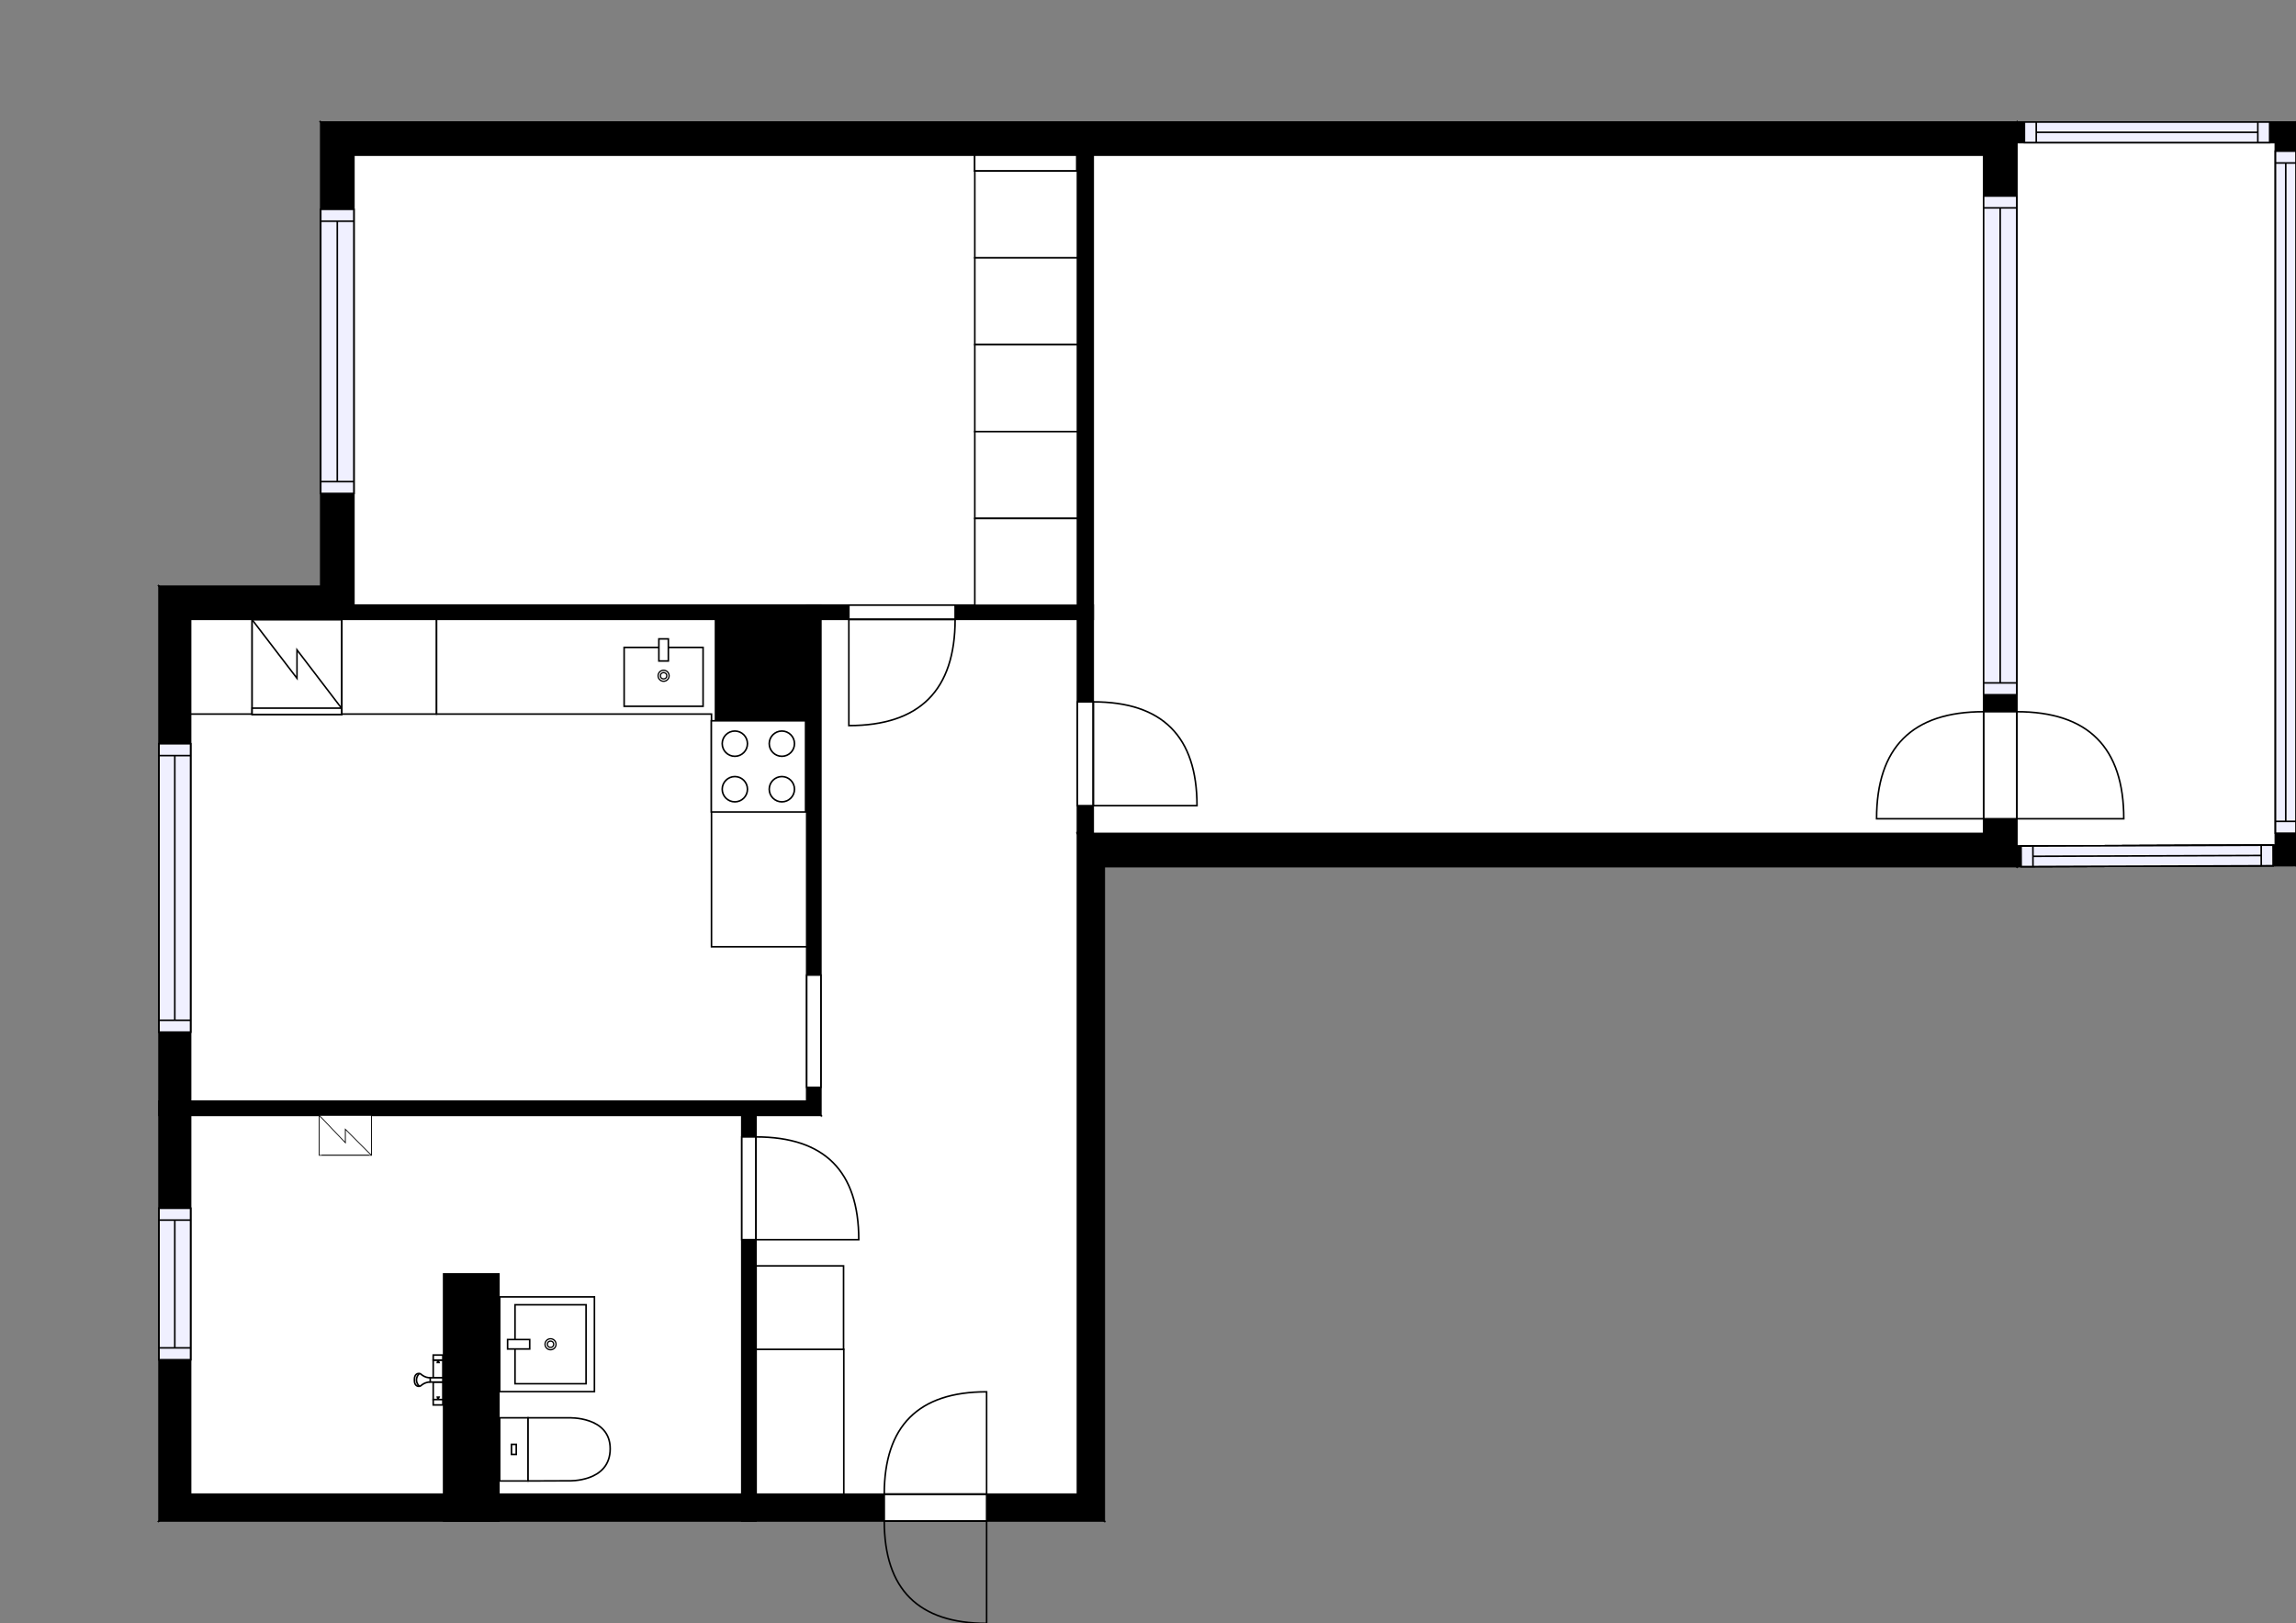 <?xml version="1.0" encoding="utf-8"?>
<svg height="1028.14" id="temp" version="1.1" viewBox="0 0 1454.302 1028.14" width="1454.302" xmlns="http://www.w3.org/2000/svg" xmlns:xlink="http://www.w3.org/1999/xlink"><rect x="0" y="0" width="1454.302" height="1028.14" fill="#808080" stroke="none"/><defs/><g class="Model v1-1" id="Model"><g class="Floor"><g class="Floorplan Floor-1" id="Floor-1"><g class="Space LivingRoom" fill="#ffffff" id="560e0465-1d54-445a-9d0a-9a4fde8b12a1" stroke="#ffffff" style="fill-opacity: 1; stroke-opacity: 1; stroke-width: 1;"><polygon points="1256.43,527.86 692.44,527.86 692.44,98.29 1256.43,98.29 "/><g class="Dimension" transform="matrix(1,0,0,1,692.443,98.294)"><g class="Visual" style="display: none;" transform="matrix(1,0,0,1,0,0)"><g class="DimensionMark" fill="#000000" id="mark1" stroke="none" style="fill-opacity: 1; pointer-events: visible;" transform="matrix(1,0,0,1,281.994,0)"><polygon points="-5,5,0,0,5,5"/></g><g class="DimensionMark" fill="#000000" id="mark2" stroke="none" style="fill-opacity: 1; pointer-events: visible;" transform="matrix(1,0,0,1,563.988,214.783)"><polygon points="-5,-5,0,0,-5,5"/></g><g class="DimensionMark" fill="#000000" id="mark3" stroke="none" style="fill-opacity: 1; pointer-events: visible;" transform="matrix(1,0,0,1,281.994,429.566)"><polygon points="-5,-5,0,0,5,-5"/></g><g class="DimensionMark" fill="#000000" id="mark4" stroke="none" style="fill-opacity: 1; pointer-events: visible;" transform="matrix(1,0,0,1,0,214.783)"><polygon points="5,5,0,0,5,-5"/></g></g><g class="SpaceDimensionsLabel" style="display: block;" transform="matrix(1,0,0,1,258.298,229.539)"><g class="TextLabel NameLabel" id="NameLabel" style="display: block;"/><g class="TextLabel DimensionMeasureLabel" id="DimensionMeasureLabel" style="display: none;" transform="matrix(1,0,0,1,-114.602,79.562)"/></g></g></g><g class="Space Entry Lobby" fill="#ffffff" id="8b065aa1-3666-4f91-b233-df8dfa260b9c" stroke="#ffffff" style="fill-opacity: 1; stroke-opacity: 1; stroke-width: 1;"><polygon points="682.44,946.31 478.85,946.31 478.85,706.41 519.96,706.41 519.96,392.24 682.44,392.24 "/><g class="Dimension" transform="matrix(1,0,0,1,478.851,392.24)"><g class="Visual" style="display: none;" transform="matrix(1,0,0,1,0,0)"><g class="DimensionMark" fill="#000000" id="mark1" stroke="none" style="fill-opacity: 1; pointer-events: visible;" transform="matrix(1,0,0,1,101.796,0)"><polygon points="-5,5,0,0,5,5"/></g><g class="DimensionMark" fill="#000000" id="mark2" stroke="none" style="fill-opacity: 1; pointer-events: visible;" transform="matrix(1,0,0,1,203.592,314.173)"><polygon points="-5,-5,0,0,-5,5"/></g><g class="DimensionMark" fill="#000000" id="mark3" stroke="none" style="fill-opacity: 1; pointer-events: visible;" transform="matrix(1,0,0,1,101.796,554.069)"><polygon points="-5,-5,0,0,5,-5"/></g><g class="DimensionMark" fill="#000000" id="mark4" stroke="none" style="fill-opacity: 1; pointer-events: visible;" transform="matrix(1,0,0,1,0,314.173)"><polygon points="5,5,0,0,5,-5"/></g></g><g class="SpaceDimensionsLabel" style="display: block;" transform="matrix(1,0,0,1,97.169,332.16)"><g class="TextLabel NameLabel" id="NameLabel" style="display: block;"/><g class="TextLabel DimensionMeasureLabel" id="DimensionMeasureLabel" style="display: none;" transform="matrix(1,0,0,1,-118.297,79.812)"/></g></g></g><g class="Space Bedroom" fill="#ffffff" id="a95eb9be-5c58-4391-bf75-6b3ec154a946" stroke="#ffffff" style="fill-opacity: 1; stroke-opacity: 1; stroke-width: 1;"><polygon points="682.44,383.24 224.15,383.24 224.15,98.29 682.44,98.29 "/><g class="Dimension" transform="matrix(1,0,0,1,224.146,98.294)"><g class="Visual" style="display: none;" transform="matrix(1,0,0,1,0,0)"><g class="DimensionMark" fill="#000000" id="mark1" stroke="none" style="fill-opacity: 1; pointer-events: visible;" transform="matrix(1,0,0,1,229.149,0)"><polygon points="-5,5,0,0,5,5"/></g><g class="DimensionMark" fill="#000000" id="mark2" stroke="none" style="fill-opacity: 1; pointer-events: visible;" transform="matrix(1,0,0,1,458.297,142.473)"><polygon points="-5,-5,0,0,-5,5"/></g><g class="DimensionMark" fill="#000000" id="mark3" stroke="none" style="fill-opacity: 1; pointer-events: visible;" transform="matrix(1,0,0,1,229.149,284.947)"><polygon points="-5,-5,0,0,5,-5"/></g><g class="DimensionMark" fill="#000000" id="mark4" stroke="none" style="fill-opacity: 1; pointer-events: visible;" transform="matrix(1,0,0,1,0,142.473)"><polygon points="5,5,0,0,5,-5"/></g></g><g class="SpaceDimensionsLabel" style="display: block;" transform="matrix(1,0,0,1,178.107,159.197)"><g class="TextLabel NameLabel" id="NameLabel" style="display: block;"/><g class="TextLabel DimensionMeasureLabel" id="DimensionMeasureLabel" style="display: none;" transform="matrix(1,0,0,1,-113.656,79.906)"/></g></g></g><g class="Space Kitchen" fill="#ffffff" id="48ea22f7-8f80-4a72-a06d-f12d3c2ff981" stroke="#ffffff" style="fill-opacity: 1; stroke-opacity: 1; stroke-width: 1;"><polygon points="453.19,456.00 510.96,456.00 510.96,697.41 120.72,697.41 120.72,392.24 453.19,392.24 "/><g class="Dimension" transform="matrix(1,0,0,1,120.723,392.24)"><g class="Visual" style="display: none;" transform="matrix(1,0,0,1,0,0)"><g class="DimensionMark" fill="#000000" id="mark1" stroke="none" style="fill-opacity: 1; pointer-events: visible;" transform="matrix(1,0,0,1,195.118,0)"><polygon points="-5,5,0,0,5,5"/></g><g class="DimensionMark" fill="#000000" id="mark2" stroke="none" style="fill-opacity: 1; pointer-events: visible;" transform="matrix(1,0,0,1,390.235,152.587)"><polygon points="-5,-5,0,0,-5,5"/></g><g class="DimensionMark" fill="#000000" id="mark3" stroke="none" style="fill-opacity: 1; pointer-events: visible;" transform="matrix(1,0,0,1,195.118,305.173)"><polygon points="-5,-5,0,0,5,-5"/></g><g class="DimensionMark" fill="#000000" id="mark4" stroke="none" style="fill-opacity: 1; pointer-events: visible;" transform="matrix(1,0,0,1,0,152.587)"><polygon points="5,5,0,0,5,-5"/></g></g><g class="SpaceDimensionsLabel" style="display: block;" transform="matrix(1,0,0,1,159.771,188.51)"><g class="TextLabel NameLabel" id="NameLabel" style="display: block;"/><g class="TextLabel DimensionMeasureLabel" id="DimensionMeasureLabel" style="display: none;" transform="matrix(1,0,0,1,-127.734,78.266)"/></g></g></g><g class="Space Outdoor Balcony Glazed" fill="#ffffff" id="629deb09-d29b-4e6a-88bd-8e5526fb371b" stroke="#000000" style="fill-opacity: 1; stroke-opacity: 1; stroke-width: 1;"><polygon points="1441.30,535.28 1277.43,535.86 1277.43,90.29 1441.30,90.29 "/><g class="Dimension" transform="matrix(1,0,0,1,1277.431,90.294)"><g class="Visual" style="display: none;" transform="matrix(1,0,0,1,0,0)"><g class="DimensionMark" fill="#000000" id="mark1" stroke="none" style="fill-opacity: 1; pointer-events: visible;" transform="matrix(1,0,0,1,81.934,0)"><polygon points="-5,5,0,0,5,5"/></g><g class="DimensionMark" fill="#000000" id="mark2" stroke="none" style="fill-opacity: 1; pointer-events: visible;" transform="matrix(1,0,0,1,163.87,222.783)"><polygon points="-5,-5,0,0,-5,5"/></g><g class="DimensionMark" fill="#000000" id="mark3" stroke="none" style="fill-opacity: 1; pointer-events: visible;" transform="matrix(1,0,0,1,81.934,445.276)"><polygon points="-5,-5,0,0,5,-5"/></g><g class="DimensionMark" fill="#000000" id="mark4" stroke="none" style="fill-opacity: 1; pointer-events: visible;" transform="matrix(1,0,0,1,0,222.783)"><polygon points="5,5,0,0,5,-5"/></g></g><g class="SpaceDimensionsLabel" style="display: block;" transform="matrix(0,-1,1,0,102.624,404.151)"><g class="TextLabel NameLabel" id="NameLabel" style="display: block;"/><g class="TextLabel DimensionMeasureLabel" id="DimensionMeasureLabel" style="display: none;" transform="matrix(1,0,0,1,32.711,79.906)"/></g></g></g><g class="Space Bath" fill="#ffffff" id="00cf41c0-d006-4e07-b593-6d95834e7173" stroke="#ffffff" style="fill-opacity: 1; stroke-opacity: 1; stroke-width: 1;"><polygon points="469.85,946.31 316.00,946.31 316.00,806.82 281.00,806.82 281.00,946.31 120.72,946.31 120.72,706.41 469.85,706.41 "/><g class="Dimension" transform="matrix(1,0,0,1,120.723,706.413)"><g class="Visual" style="display: none;" transform="matrix(1,0,0,1,0,0)"><g class="DimensionMark" fill="#000000" id="mark1" stroke="none" style="fill-opacity: 1; pointer-events: visible;" transform="matrix(1,0,0,1,160.277,0)"><polygon points="-5,5,0,0,5,5"/></g><g class="DimensionMark" fill="#000000" id="mark2" stroke="none" style="fill-opacity: 1; pointer-events: visible;" transform="matrix(1,0,0,1,349.128,119.948)"><polygon points="-5,-5,0,0,-5,5"/></g><g class="DimensionMark" fill="#000000" id="mark3" stroke="none" style="fill-opacity: 1; pointer-events: visible;" transform="matrix(1,0,0,1,160.277,239.896)"><polygon points="-5,-5,0,0,5,-5"/></g><g class="DimensionMark" fill="#000000" id="mark4" stroke="none" style="fill-opacity: 1; pointer-events: visible;" transform="matrix(1,0,0,1,0,119.948)"><polygon points="5,5,0,0,5,-5"/></g></g><g class="SpaceDimensionsLabel" style="display: block;" transform="matrix(1,0,0,1,142.266,85.254)"><g class="TextLabel NameLabel" id="NameLabel" style="display: block;"/><g class="TextLabel DimensionMeasureLabel" id="DimensionMeasureLabel" style="display: none;" transform="matrix(1,0,0,1,-106.18,78.266)"/></g></g></g><g class="Wall External" fill="#000000" id="Wall" stroke="#000000" style="fill-opacity: 1; stroke-opacity: 1; stroke-width: 1;"><polygon points="100.72,371.24 100.72,963.31 120.72,946.31 120.72,392.24 "/><g class="Window Regular" fill="#f0f0ff" id="Window" stroke="#000000" style="fill-opacity: 1; stroke-width: 1; stroke-opacity: 1;"><polygon points="100.72,471.04 100.72,653.68 120.72,653.68 120.72,471.04 "/><g class="Glass" id="Glass"><polygon points="100.72,471.04 100.72,653.68 120.72,653.68 120.72,471.04 "/></g><g class="Panel" id="Panel"><line x1="110.723" x2="110.723" y1="478.543" y2="646.182"/><line x1="100.723" x2="120.723" y1="478.543" y2="478.543"/><line x1="100.723" x2="120.723" y1="646.182" y2="646.182"/></g></g><g class="Window Regular" fill="#f0f0ff" id="Window" stroke="#000000" style="fill-opacity: 1; stroke-width: 1; stroke-opacity: 1;"><polygon points="100.72,765.23 100.72,861.16 120.72,861.16 120.72,765.23 "/><g class="Glass" id="Glass"><polygon points="100.72,765.23 100.72,861.16 120.72,861.16 120.72,765.23 "/></g><g class="Panel" id="Panel"><line x1="110.723" x2="110.723" y1="772.726" y2="853.656"/><line x1="100.723" x2="120.723" y1="772.726" y2="772.726"/><line x1="100.723" x2="120.723" y1="853.656" y2="853.656"/></g></g></g><g class="Wall External" fill="#000000" id="Wall" stroke="#000000" style="fill-opacity: 1; stroke-opacity: 1; stroke-width: 1;"><polygon points="100.72,963.31 699.44,963.31 682.44,946.31 120.72,946.31 "/><g class="Door Swing Opposite" fill="#ffffff" id="Door" stroke="#000000" style="fill-opacity: 1; stroke-width: 1; stroke-opacity: 1;"><polygon points="560.10,963.31 624.93,963.31 624.93,946.31 560.10,946.31 "/><g class="Panel Left Negative" fill="none" id="Panel" style=""><g class="PanelArea" fill="none" id="PanelArea" stroke="none" style=""><polygon points="560.10,963.31 624.93,963.31 624.93,946.31 560.10,946.31 "/></g><path d="M560.10,963.31 q0.00,64.83 64.83,64.83 l0.00,-64.83Z"/></g><g class="Panel Right Positive" fill="none" id="Panel" style=""><g class="PanelArea" fill="none" id="PanelArea" stroke="none" style=""><polygon points="560.10,963.31 624.93,963.31 624.93,946.31 560.10,946.31 "/></g><path d="M560.10,946.31 q0.00,-64.83 64.83,-64.83 l0.00,64.83Z"/></g></g></g><g class="Wall External" fill="#000000" id="Wall" stroke="#000000" style="fill-opacity: 1; stroke-opacity: 1; stroke-width: 1;"><polygon points="699.44,963.31 699.44,548.86 682.44,527.86 682.44,946.31 "/></g><g class="Wall External" fill="#000000" id="Wall" stroke="#000000" style="fill-opacity: 1; stroke-opacity: 1; stroke-width: 1;"><polygon points="682.44,527.86 1256.43,527.86 1277.43,548.86 699.44,548.86 "/></g><g class="Wall External" fill="#000000" id="Wall" stroke="#000000" style="fill-opacity: 1; stroke-opacity: 1; stroke-width: 1;"><polygon points="1277.43,548.86 1277.43,77.29 1256.43,98.29 1256.43,527.86 "/><g class="Door Swing Opposite" fill="#ffffff" id="Door" stroke="#000000" style="fill-opacity: 1; stroke-width: 1; stroke-opacity: 1;"><polygon points="1277.43,518.54 1277.43,450.75 1256.43,450.75 1256.43,518.54 "/><g class="Panel Right Negative" fill="none" id="Panel" style=""><g class="PanelArea" fill="none" id="PanelArea" stroke="none" style=""><polygon points="1277.43,518.54 1277.43,450.75 1256.43,450.75 1256.43,518.54 "/></g><path d="M1277.43,450.75 q67.79,0.00 67.79,67.79 l-67.79,0.00Z"/></g><g class="Panel Left Positive" fill="none" id="Panel" style=""><g class="PanelArea" fill="none" id="PanelArea" stroke="none" style=""><polygon points="1277.43,518.54 1277.43,450.75 1256.43,450.75 1256.43,518.54 "/></g><path d="M1256.43,450.75 q-67.79,0.00 -67.79,67.79 l67.79,0.00Z"/></g></g><g class="Window Regular" fill="#f0f0ff" id="Window" stroke="#000000" style="fill-opacity: 1; stroke-width: 1; stroke-opacity: 1;"><polygon points="1277.43,440.01 1277.43,124.15 1256.43,124.15 1256.43,440.01 "/><g class="Glass" id="Glass"><polygon points="1277.43,440.01 1277.43,124.15 1256.43,124.15 1256.43,440.01 "/></g><g class="Panel" id="Panel"><line x1="1266.931" x2="1266.931" y1="432.514" y2="131.652"/><line x1="1277.431" x2="1256.431" y1="432.514" y2="432.514"/><line x1="1277.431" x2="1256.431" y1="131.652" y2="131.652"/></g></g></g><g class="Wall External" fill="#000000" id="Wall" stroke="#000000" style="fill-opacity: 1; stroke-opacity: 1; stroke-width: 1;"><polygon points="1277.43,77.29 203.15,77.29 224.15,98.29 1256.43,98.29 "/></g><g class="Wall External" fill="#000000" id="Wall" stroke="#000000" style="fill-opacity: 1; stroke-opacity: 1; stroke-width: 1;"><polygon points="203.15,77.29 203.15,371.24 224.15,392.24 224.15,98.29 "/><g class="Window Regular" fill="#f0f0ff" id="Window" stroke="#000000" style="fill-opacity: 1; stroke-width: 1; stroke-opacity: 1;"><polygon points="203.15,132.57 203.15,312.52 224.15,312.52 224.15,132.57 "/><g class="Glass" id="Glass"><polygon points="203.15,132.57 203.15,312.52 224.15,312.52 224.15,132.57 "/></g><g class="Panel" id="Panel"><line x1="213.646" x2="213.646" y1="140.075" y2="305.023"/><line x1="203.146" x2="224.146" y1="140.075" y2="140.075"/><line x1="203.146" x2="224.146" y1="305.023" y2="305.023"/></g></g></g><g class="Wall External" fill="#000000" id="Wall" stroke="#000000" style="fill-opacity: 1; stroke-opacity: 1; stroke-width: 1;"><polygon points="203.15,371.24 100.72,371.24 120.72,392.24 224.15,392.24 "/></g><g class="Wall" fill="#000000" id="Wall" stroke="#000000" style="fill-opacity: 1; stroke-opacity: 1; stroke-width: 1;"><polygon points="682.44,527.86 682.44,77.29 692.44,77.29 692.44,527.86 "/><g class="Door Swing Beside" fill="#ffffff" id="Door" stroke="#000000" style="fill-opacity: 1; stroke-width: 1; stroke-opacity: 1;"><polygon points="682.44,510.26 682.44,444.51 692.44,444.51 692.44,510.26 "/><g class="Panel Left Positive" fill="none" id="Panel" style=""><g class="PanelArea" fill="none" id="PanelArea" stroke="none" style=""><polygon points="682.44,510.26 682.44,444.51 692.44,444.51 692.44,510.26 "/></g><path d="M692.44,444.51 q65.75,0.00 65.75,65.75 l-65.75,0.00Z"/></g></g></g><g class="Wall" fill="#000000" id="Wall" stroke="#000000" style="fill-opacity: 1; stroke-opacity: 1; stroke-width: 1;"><polygon points="224.15,392.24 692.44,392.24 692.44,383.24 224.15,383.24 "/><g class="Door Swing Beside" fill="#ffffff" id="Door" stroke="#000000" style="fill-opacity: 1; stroke-width: 1; stroke-opacity: 1;"><polygon points="537.67,392.24 604.98,392.24 604.98,383.24 537.67,383.24 "/><g class="Panel Right Negative" fill="none" id="Panel" style=""><g class="PanelArea" fill="none" id="PanelArea" stroke="none" style=""><polygon points="537.67,392.24 604.98,392.24 604.98,383.24 537.67,383.24 "/></g><path d="M604.98,392.24 q0.00,67.31 -67.31,67.31 l0.00,-67.31Z"/></g></g></g><g class="Wall" fill="#000000" id="Wall" stroke="#000000" style="fill-opacity: 1; stroke-opacity: 1; stroke-width: 1;"><polygon points="519.96,383.24 519.96,706.41 510.96,697.41 510.96,383.24 "/><g class="Door None Beside" fill="#ffffff" id="Door" stroke="#000000" style="fill-opacity: 1; stroke-width: 1; stroke-opacity: 1;"><polygon points="519.96,617.54 519.96,688.66 510.96,688.66 510.96,617.54 "/></g></g><g class="Wall" fill="#000000" id="Wall" stroke="#000000" style="fill-opacity: 1; stroke-opacity: 1; stroke-width: 1;"><polygon points="519.96,706.41 100.72,706.41 100.72,697.41 510.96,697.41 "/></g><g class="Wall" fill="#000000" id="Wall" stroke="#000000" style="fill-opacity: 1; stroke-opacity: 1; stroke-width: 1;"><polygon points="469.85,697.41 469.85,963.31 478.85,963.31 478.85,697.41 "/><g class="Door Swing Beside" fill="#ffffff" id="Door" stroke="#000000" style="fill-opacity: 1; stroke-width: 1; stroke-opacity: 1;"><polygon points="469.85,720.05 469.85,785.14 478.85,785.14 478.85,720.05 "/><g class="Panel Right Positive" fill="none" id="Panel" style=""><g class="PanelArea" fill="none" id="PanelArea" stroke="none" style=""><polygon points="469.85,720.05 469.85,785.14 478.85,785.14 478.85,720.05 "/></g><path d="M478.85,720.05 q65.10,0.00 65.10,65.10 l-65.10,0.00Z"/></g></g></g><g class="Wall" fill="#000000" id="Wall" stroke="#000000" style="fill-opacity: 1; stroke-opacity: 1; stroke-width: 1;"><polygon points="281.00,806.82 281.00,963.31 316.00,963.31 316.00,806.82 "/></g><g class="Wall" fill="#000000" id="Wall" stroke="#000000" style="fill-opacity: 1; stroke-opacity: 1; stroke-width: 1;"><polygon points="1277.43,77.29 1454.30,77.29 1441.30,90.29 1277.43,90.29 "/><g class="Window Regular" fill="#f0f0ff" id="Window" stroke="#000000" style="fill-opacity: 1; stroke-width: 1; stroke-opacity: 1;"><polygon points="1282.28,77.29 1437.62,77.29 1437.62,90.29 1282.28,90.29 "/><g class="Glass" id="Glass"><polygon points="1282.28,77.29 1437.62,77.29 1437.62,90.29 1282.28,90.29 "/></g><g class="Panel" id="Panel"><line x1="1289.777" x2="1430.122" y1="83.794" y2="83.794"/><line x1="1289.777" x2="1289.777" y1="77.294" y2="90.294"/><line x1="1430.122" x2="1430.122" y1="77.294" y2="90.294"/></g></g></g><g class="Wall" fill="#000000" id="Wall" stroke="#000000" style="fill-opacity: 1; stroke-opacity: 1; stroke-width: 1;"><polygon points="1454.30,77.29 1454.30,548.23 1441.30,535.28 1441.30,90.29 "/><g class="Window Regular" fill="#f0f0ff" id="Window" stroke="#000000" style="fill-opacity: 1; stroke-width: 1; stroke-opacity: 1;"><polygon points="1454.30,95.72 1454.30,527.71 1441.30,527.71 1441.30,95.72 "/><g class="Glass" id="Glass"><polygon points="1454.30,95.72 1454.30,527.71 1441.30,527.71 1441.30,95.72 "/></g><g class="Panel" id="Panel"><line x1="1447.802" x2="1447.802" y1="103.22" y2="520.211"/><line x1="1454.302" x2="1441.302" y1="103.22" y2="103.22"/><line x1="1454.302" x2="1441.302" y1="520.211" y2="520.211"/></g></g></g><g class="Wall" fill="#000000" id="Wall" stroke="#000000" style="fill-opacity: 1; stroke-opacity: 1; stroke-width: 1;"><polygon points="1454.30,548.23 1277.43,548.86 1277.43,535.86 1441.30,535.28 "/><g class="Window Regular" fill="#f0f0ff" id="Window" stroke="#000000" style="fill-opacity: 1; stroke-width: 1; stroke-opacity: 1;"><polygon points="1439.80,548.29 1280.21,548.85 1280.16,535.85 1439.76,535.29 "/><g class="Glass" id="Glass"><polygon points="1439.80,548.29 1280.21,548.85 1280.16,535.85 1439.76,535.29 "/></g><g class="Panel" id="Panel"><line x1="1432.279" x2="1287.685" y1="541.812" y2="542.323"/><line x1="1432.302" x2="1432.256" y1="548.312" y2="535.312"/><line x1="1287.708" x2="1287.662" y1="548.823" y2="535.823"/></g></g></g><g class="FixedFurniture Housing" fill="#ffffff" stroke="#000000" style="fill-opacity: 1; stroke-opacity: 1;" transform="matrix(0,1,-1.079,0,682.055,98.294)">
<g class="BoundaryPolygon">
<polygon points="0,0 10,0 10,60 0,60"/>
</g>
<g class="Name" fill-opacity="0.9" style="display: none;">

</g>
<desc>Width:60 Height:200 Depth:60 Elevation:0</desc>
</g><g class="FixedFurnitureSet" fill="#ffffff" id="FixedFurnitureSet" stroke="#000000" style="fill-opacity: 0.4; stroke-opacity: 0.4;" transform="matrix(0,1,-1,0,682.443,108.294)"><g class="FixedFurniture Closet" fill="#ffffff" stroke="#000000" style="fill-opacity: 1; stroke-opacity: 1;" transform="matrix(1,0,0,1,0,0)">
<g class="BoundaryPolygon">
<polygon points="0.00,0.00 55.01,0.00 55.01,64.99 0.00,64.99 "/>
</g>
<g class="Direction" fill-opacity="0.9" style="display: none;">
<polygon fill="#444444" points="28.89,59.25 28.89,48.63 25.88,48.63 25.88,59.25 22.08,59.25 27.38,64.55 32.68,59.25 28.89,59.25 "/>
</g>
<g class="Name" fill-opacity="0.9" style="display: none;">

</g>
<desc>Width:60 Height:200 Depth:60 Elevation:0</desc>
</g><g class="FixedFurniture Closet" fill="#ffffff" stroke="#000000" style="fill-opacity: 1; stroke-opacity: 1;" transform="matrix(1,0,0,1,55.01,0)">
<g class="BoundaryPolygon">
<polygon points="0.00,0.00 55.01,0.00 55.01,64.99 0.00,64.99 "/>
</g>
<g class="Direction" fill-opacity="0.9" style="display: none;">
<polygon fill="#444444" points="28.89,59.25 28.89,48.63 25.88,48.63 25.88,59.25 22.08,59.25 27.38,64.55 32.68,59.25 28.89,59.25 "/>
</g>
<g class="Name" fill-opacity="0.9" style="display: none;">

</g>
<desc>Width:60 Height:200 Depth:60 Elevation:0</desc>
</g><g class="FixedFurniture Closet" fill="#ffffff" stroke="#000000" style="fill-opacity: 1; stroke-opacity: 1;" transform="matrix(1,0,0,1,110.02,0)">
<g class="BoundaryPolygon">
<polygon points="0.00,0.00 55.01,0.00 55.01,64.99 0.00,64.99 "/>
</g>
<g class="Direction" fill-opacity="0.9" style="display: none;">
<polygon fill="#444444" points="28.89,59.25 28.89,48.63 25.88,48.63 25.88,59.25 22.08,59.25 27.38,64.55 32.68,59.25 28.89,59.25 "/>
</g>
<g class="Name" fill-opacity="0.9" style="display: none;">

</g>
<desc>Width:60 Height:200 Depth:60 Elevation:0</desc>
</g><g class="FixedFurniture Closet" fill="#ffffff" stroke="#000000" style="fill-opacity: 1; stroke-opacity: 1;" transform="matrix(1,0,0,1,165.03,0)">
<g class="BoundaryPolygon">
<polygon points="0.00,0.00 55.01,0.00 55.01,64.99 0.00,64.99 "/>
</g>
<g class="Direction" fill-opacity="0.9" style="display: none;">
<polygon fill="#444444" points="28.89,59.25 28.89,48.63 25.88,48.63 25.88,59.25 22.08,59.25 27.38,64.55 32.68,59.25 28.89,59.25 "/>
</g>
<g class="Name" fill-opacity="0.9" style="display: none;">

</g>
<desc>Width:60 Height:200 Depth:60 Elevation:0</desc>
</g><g class="FixedFurniture Closet" fill="#ffffff" stroke="#000000" style="fill-opacity: 1; stroke-opacity: 1;" transform="matrix(1,0,0,1,220.04,0)">
<g class="BoundaryPolygon">
<polygon points="0.00,0.00 55.01,0.00 55.01,64.99 0.00,64.99 "/>
</g>
<g class="Direction" fill-opacity="0.9" style="display: none;">
<polygon fill="#444444" points="28.89,59.25 28.89,48.63 25.88,48.63 25.88,59.25 22.08,59.25 27.38,64.55 32.68,59.25 28.89,59.25 "/>
</g>
<g class="Name" fill-opacity="0.9" style="display: none;">

</g>
<desc>Width:60 Height:200 Depth:60 Elevation:0</desc>
</g></g><g class="FixedFurniture Toilet" fill="#ffffff" stroke="#000000" style="fill-opacity: 1; stroke-opacity: 1;" transform="matrix(0,-1,1,0,316,938.444)">
<g class="BoundaryPolygon" fill="none" stroke="none">
<polygon points="0,0 41,0 41,71 0,71"/>
</g>
<g class="InnerPolygon">
<rect height="17.98" width="39.989" x="0.502" y="0.5"/>
<path d="M40.491,44.237S41.619,70.5,20.907,70.5C-.523,70.5.6,44.237.6,44.237L.5,18.48H40.491Z"/>
<rect height="3.03" width="6.357" x="17.318" y="7.975"/>
</g>
<desc>Width:41 Height:85 Depth:71 Elevation:0</desc>
</g><g class="FixedFurnitureSet" fill="#ffffff" id="FixedFurnitureSet" stroke="#000000" style="fill-opacity: 0.4; stroke-opacity: 0.4;" transform="matrix(0,-1,1,0,316.515,881.364)"><g class="FixedFurniture BaseCabinet" fill="#ffffff" stroke="#000000" style="fill-opacity: 1; stroke-opacity: 1;" transform="matrix(1,0,0,1,0,0)">
<g class="BoundaryPolygon">
<polygon points="0,0 60,0 60,60 0,60"/>
</g>
<g class="Direction" fill-opacity="0.9" style="display: none;">
<polygon fill="#444444" points="32.009 55.197 32.009 44.581 29 44.581 29 55.197 25.197 55.197 30.5 60 35.803 55.197 32.009 55.197"/>
</g>
<g class="Name" fill-opacity="0.9" style="display: none;">

</g>
<desc>Width:60 Height:5 Depth:60 Elevation:105</desc>
</g><g class="FixedFurniture Sink" fill="#ffffff" stroke="#000000" style="fill-opacity: 1; stroke-opacity: 1;" transform="matrix(1,0,0,1,0,0)">
<g class="BoundaryPolygon" fill="none" stroke="none">
<polygon points="0,0 60,0 60,60 0,60"/>
</g>
<g class="InnerPolygon">
<polygon points="5 9.7 55 9.7 55 54.7 5 54.7"/>
</g>
<g class="OuterDrain" stroke-width="0.8">
<circle cx="30" cy="32.2" r="3.5"/>
</g>
<g class="InnerDrain" stroke-width="0.8">
<circle cx="30" cy="32.2" r="2"/>
</g>
<g class="Faucet">
<polygon points="27 5 33 5 33 19 27 19"/>
</g>
<g class="Direction" fill-opacity="0.9" style="display: none;">
<polygon fill="#444444" points="32.009 55.197 32.009 44.581 29 44.581 29 55.197 25.197 55.197 30.5 60 35.803 55.197 32.009 55.197"/>
</g>
<g class="Name" fill-opacity="0.9" style="display: none;">

</g>
<desc>Width:60 Height:90 Depth:60 Elevation:0</desc>
</g></g><g class="FixedFurniture Shower" fill="#ffffff" stroke="#000000" style="fill-opacity: 1; stroke-opacity: 1;" transform="matrix(0,1,-1,0,281,857.688)">
<g class="BoundaryPolygon" fill="none" stroke="none">
<polygon points="0,0 32,0 32,19 0,19"/>
</g>
<g class="InnerPolygon">
<rect height="6.1" width="11.2" x="3.7" y="0.5"/>
<rect height="6.1" width="11.2" x="17.6" y="0.5"/>
<rect height="6.1" width="3.4" x="28.7" y="0.5"/>
<rect height="6.1" width="3.2" x="0.5" y="0.5"/>
<path d="M14.9,8.5c0,1.5-0.4,3.3-1.6,5    c-0.4,0.6-1,1.1-1.1,1.7c-0.2,1.1,0.3,2.8,2.5,3.2c0.5,0.1,1.3,0.1,1.6,0.1h-0.1c0.3,0,1.1,0,1.6-0.1c2.2-0.4,2.7-2.1,2.5-3.2    c-0.1-0.6-0.7-1.1-1.1-1.7c-1.2-1.7-1.6-3.5-1.6-5"/>
<path d="M12.2,15.3c0.1,0.2,1.6,1.9,4.2,1.9 c2.4-0.1,3.7-1.7,3.9-1.9"/>
<path d="M14.9,0.5h2.7v8c-0.9,0-1.8,0-2.7,0l0,0 C14.9,5.9,14.9,3.2,14.9,0.5z"/>
</g>
<g class="Indicator">
<path d="M3.7,3.6C5,3.1,5.2,3,5.2,3 c0,1.1,0,0,0,1.1C5.2,4.1,5.1,4.1,3.7,3.6"/>
<path d="M28.7,3.6 C27.4,3.1,27.2,3,27.2,3c0,1.1,0,0,0,1.1C27.2,4.1,27.3,4.1,28.7,3.6"/>
</g>
<desc>Width:32 Height:97 Depth:19 Elevation:135</desc>
</g><g class="FixedFurniture ElectricalAppliance WashingMachine" fill="#ffffff" stroke="#000000" style="fill-opacity: 1; stroke-opacity: 1;" transform="matrix(0.551,0,0,0.422,202.218,706.413)">
<g class="BoundaryPolygon">
<polygon points="0,0 60,0 60,60 0,60"/>
</g>
<g class="electricitySign" fill="none">
<path d="M0,0,30,41V20.8L60,60"/>
</g>
<g class="Handle">
<path d="M2.7,59.4H57.3"/>
</g>
<g class="Direction" fill-opacity="0.9" style="display: none;">
<polygon fill="#444444" points="32.009 55.197 32.009 44.581 29 44.581 29 55.197 25.197 55.197 30.5 60 35.803 55.197 32.009 55.197"/>
</g>
<g class="Name" fill-opacity="0.9" style="display: none;">

</g>
<desc>Width:60 Height:90 Depth:60 Elevation:0</desc>
</g><g class="FixedFurniture CoatCloset" fill="#ffffff" stroke="#000000" style="fill-opacity: 1; stroke-opacity: 1;" transform="matrix(0,-1,1,0,478.929,946.31)">
<g class="BoundaryPolygon">
<polygon points="0.00,0.00 91.73,0.00 91.73,55.54 0.00,55.54 "/>
</g>

<g class="Direction" fill-opacity="0.9" style="display: none;">
<polygon fill="#444444" points="47.02,50.47 47.02,39.85 44.01,39.85 44.01,50.47 40.21,50.47 45.51,55.77 50.81,50.47 47.02,50.47 "/>
</g>
<g class="Name" fill-opacity="0.9" style="display: none;">

</g>
<desc>Width:120 Height:200 Depth:60 Elevation:0</desc>
</g><g class="FixedFurniture Closet" fill="#ffffff" stroke="#000000" style="fill-opacity: 1; stroke-opacity: 1;" transform="matrix(0,-1,1,0,478.913,854.575)">
<g class="BoundaryPolygon">
<polygon points="0.00,0.00 52.86,0.00 52.86,55.40 0.00,55.40 "/>
</g>
<g class="Direction" fill-opacity="0.9" style="display: none;">
<polygon fill="#444444" points="27.76,50.50 27.76,39.88 24.75,39.88 24.75,50.50 20.95,50.50 26.25,55.80 31.55,50.50 27.76,50.50 "/>
</g>
<g class="Name" fill-opacity="0.9" style="display: none;">

</g>
<desc>Width:60 Height:200 Depth:60 Elevation:0</desc>
</g><g class="FixedFurniture Closet" fill="#ffffff" stroke="#000000" style="fill-opacity: 1; stroke-opacity: 1;" transform="matrix(1,0,0,1,120.723,392.24)">
<g class="BoundaryPolygon">
<polygon points="0.00,0.00 38.98,0.00 38.98,60.00 0.00,60.00 "/>
</g>
<g class="Direction" fill-opacity="0.9" style="display: none;">
<polygon fill="#444444" points="20.47,54.70 20.47,44.08 17.46,44.08 17.46,54.70 13.66,54.70 18.96,60.00 24.27,54.70 20.47,54.70 "/>
</g>
<g class="Name" fill-opacity="0.9" style="display: none;">

</g>
<desc>Width:60 Height:200 Depth:60 Elevation:0</desc>
</g><g class="FixedFurniture ElectricalAppliance Refrigerator" fill="#ffffff" stroke="#000000" style="fill-opacity: 1; stroke-opacity: 1;" transform="matrix(0.947,0,0,1,159.707,392.49)">
<g class="BoundaryPolygon">
<polygon points="0,0 60,0 60,60 0,60"/>
</g>
<g class="electricitySign" fill="none">
<path d="M0,0,30,37.1v-18L60,56.3"/>
</g>
<g class="Doors">
<rect height="4" width="60" y="56"/>
</g>
<g class="Direction" fill-opacity="0.9" style="display: none;">
<polygon fill="#444444" points="32.009 55.197 32.009 44.581 29 44.581 29 55.197 25.197 55.197 30.5 60 35.803 55.197 32.009 55.197"/>
</g>
<g class="Name" fill-opacity="0.9" style="display: none;">

</g>
<desc>Width:60 Height:170 Depth:60 Elevation:0</desc>
</g><g class="FixedFurniture Closet" fill="#ffffff" stroke="#000000" style="fill-opacity: 1; stroke-opacity: 1;" transform="matrix(1,0,0,1,216.522,392.24)">
<g class="BoundaryPolygon">
<polygon points="0,0 60,0 60,60 0,60"/>
</g>
<g class="Direction" fill-opacity="0.9" style="display: none;">
<polygon fill="#444444" points="31.509 54.697 31.509 44.081 28.5 44.081 28.5 54.697 24.697 54.697 30 60 35.303 54.697 31.509 54.697"/>
</g>
<g class="Name" fill-opacity="0.9" style="display: none;">

</g>
<desc>Width:60 Height:200 Depth:60 Elevation:0</desc>
</g><g class="FixedFurniture BaseCabinet" fill="#ffffff" stroke="#000000" style="fill-opacity: 1; stroke-opacity: 1;" transform="matrix(1,0,0,1,276.522,392.24)"><desc>Width:60 Height:90 Depth:60 Elevation:0</desc><g class="BoundaryPolygon"><polygon points="0.00,0.00 0.00,60.00 174.14,60.00 174.14,207.39 234.44,207.39 234.44,-0.00 0.00,0.00 "/></g></g><g class="FixedFurniture Sink" fill="#ffffff" stroke="#000000" style="fill-opacity: 1; stroke-opacity: 1;" transform="matrix(1,0,0,1,390.333,400.336)">
<g class="BoundaryPolygon" fill="none" stroke="none">
<polygon points="0.00,0.00 60.00,0.00 60.00,51.53 0.00,51.53 "/>
</g>
<g class="InnerPolygon">
<polygon points="5.00,9.70 55.00,9.70 55.00,46.98 5.00,46.98 "/>
</g>
<g class="OuterDrain" stroke-width="0.8">
<circle cx="30" cy="27.654" r="3.5"/>
</g>
<g class="InnerDrain" stroke-width="0.8">
<circle cx="30" cy="27.654" r="2"/>
</g>
<g class="Faucet">
<polygon points="27.00,4.29 33.00,4.29 33.00,18.29 27.00,18.29 "/>
</g>
<g class="Direction" fill-opacity="0.9" style="display: none;">
<polygon fill="#444444" points="32.01,47.40 32.01,36.79 29.00,36.79 29.00,47.40 25.20,47.40 30.50,52.21 35.80,47.40 32.01,47.40 "/>
</g>
<g class="Name" fill-opacity="0.9" style="display: none;">

</g>
<desc>Width:60 Height:90 Depth:60 Elevation:0</desc>
</g><g class="FixedFurniture ElectricalAppliance IntegratedStove" fill="#ffffff" stroke="#000000" style="fill-opacity: 1; stroke-opacity: 1;" transform="matrix(0,1,-1,0,512.256,454.506)">
<g class="BoundaryPolygon" fill="none" stroke="none">
<polygon points="0.00,0.00 61.81,0.00 61.81,63.82 0.00,63.82 "/>
</g>
<g class="InnerPolygon">
<polygon points="2.00,2.00 59.75,2.00 59.75,61.70 2.00,61.70 "/>
</g>
<g class="OuterCircle">
<circle cx="16.482" cy="17.02" r="8"/>
<circle cx="45.326" cy="17.02" r="8"/>
<circle cx="16.482" cy="46.805" r="8"/>
<circle cx="45.326" cy="46.805" r="8"/>
</g>
<g class="Direction" fill-opacity="0.9" style="display: none;">
<polygon fill="#444444" points="32.97,58.72 32.97,48.10 29.96,48.10 29.96,58.72 26.16,58.72 31.46,63.52 36.77,58.72 32.97,58.72 "/>
</g>
<g class="Name" fill-opacity="0.9" style="display: none;">

</g>
<desc>Width:60 Height:90 Depth:30 Elevation:0</desc>
</g><g class="Wall" fill="#000000" id="Wall" stroke="#000000" style="fill-opacity: 1; stroke-opacity: 1; stroke-width: 1;"><polygon points="512.78,392.24 512.78,456.00 453.19,456.00 453.19,392.24 "/></g><g class="SelectionControls" fill="#0000ff" stroke="#0000ff" style="display: none;"><g class="rotateControl" style="display: none;"><circle cx="976.116" cy="264.989" r="5" style="stroke : none; fill-opacity: 0.5; cursor:crosshair"/></g><g class="ResizeNControl" style="display: none;"><circle cx="0" cy="0" r="5" style="stroke : none; fill-opacity: 0.5"/></g><g class="ResizeNEControl" style="display: none;"><circle cx="0" cy="0" r="5" style="stroke : none; fill-opacity: 0.5"/></g><g class="ResizeEControl" style="display: none;"><circle cx="0" cy="0" r="5" style="stroke : none; fill-opacity: 0.5"/></g><g class="ResizeSEControl" style="display: none;"><circle cx="0" cy="0" r="5" style="stroke : none; fill-opacity: 0.5"/></g><g class="ResizeSControl" style="display: none;"><circle cx="0" cy="0" r="5" style="stroke : none; fill-opacity: 0.5"/></g><g class="ResizeSWControl" style="display: none;"><circle cx="0" cy="0" r="5" style="stroke : none; fill-opacity: 0.5"/></g><g class="ResizeWControl" style="display: none;"><circle cx="0" cy="0" r="5" style="stroke : none; fill-opacity: 0.5"/></g><g class="ResizeNWControl" style="display: none;"><circle cx="0" cy="0" r="5" style="stroke : none; fill-opacity: 0.5"/></g><g class="removeControl" style="display: none;"><polygon points="950.74,294.99 1001.49,294.99 1001.49,335.30 950.74,335.30 " style="stroke : none; fill-opacity: 0.1"/></g><g class="copyPasteControl" style="display: none;"><polygon style="stroke : none; fill-opacity: 0.1"/></g><g class="translateControl" style="display: none;"><polygon points="950.74,294.99 1001.49,294.99 1001.49,335.30 950.74,335.30 " style="stroke : none; fill-opacity: 0.1; cursor:move"/></g></g><g class="SelectionControls" fill="#0000ff" stroke="#0000ff" style="display: none;"><polygon fill="none" points="692.44,98.29 1256.43,98.29 1256.43,527.86 692.44,527.86 " stroke="#0000ff" style=""/><g class="rotateControl" style="display: none;"><circle cx="974.437" cy="68.294" r="5" style="stroke : none; fill-opacity: 0.5; cursor:crosshair"/></g><g class="ResizeNControl" style="display: none;"><circle cx="0" cy="0" r="5" style="stroke : none; fill-opacity: 0.5"/></g><g class="ResizeNEControl" style="display: none;"><circle cx="0" cy="0" r="5" style="stroke : none; fill-opacity: 0.5"/></g><g class="ResizeEControl" style="display: none;"><circle cx="0" cy="0" r="5" style="stroke : none; fill-opacity: 0.5"/></g><g class="ResizeSEControl" style="display: none;"><circle cx="0" cy="0" r="5" style="stroke : none; fill-opacity: 0.5"/></g><g class="ResizeSControl" style="display: none;"><circle cx="0" cy="0" r="5" style="stroke : none; fill-opacity: 0.5"/></g><g class="ResizeSWControl" style="display: none;"><circle cx="0" cy="0" r="5" style="stroke : none; fill-opacity: 0.5"/></g><g class="ResizeWControl" style="display: none;"><circle cx="0" cy="0" r="5" style="stroke : none; fill-opacity: 0.5"/></g><g class="ResizeNWControl" style="display: none;"><circle cx="0" cy="0" r="5" style="stroke : none; fill-opacity: 0.5"/></g><g class="removeControl" style="display: none;"><polygon style="stroke : none; fill-opacity: 0.1"/></g><g class="copyPasteControl" style="display: none;"><polygon style="stroke : none; fill-opacity: 0.1"/></g><g class="translateControl" style="display: none;"><polygon style="stroke : none; fill-opacity: 0.1; cursor:move"/></g></g></g></g></g></svg>
